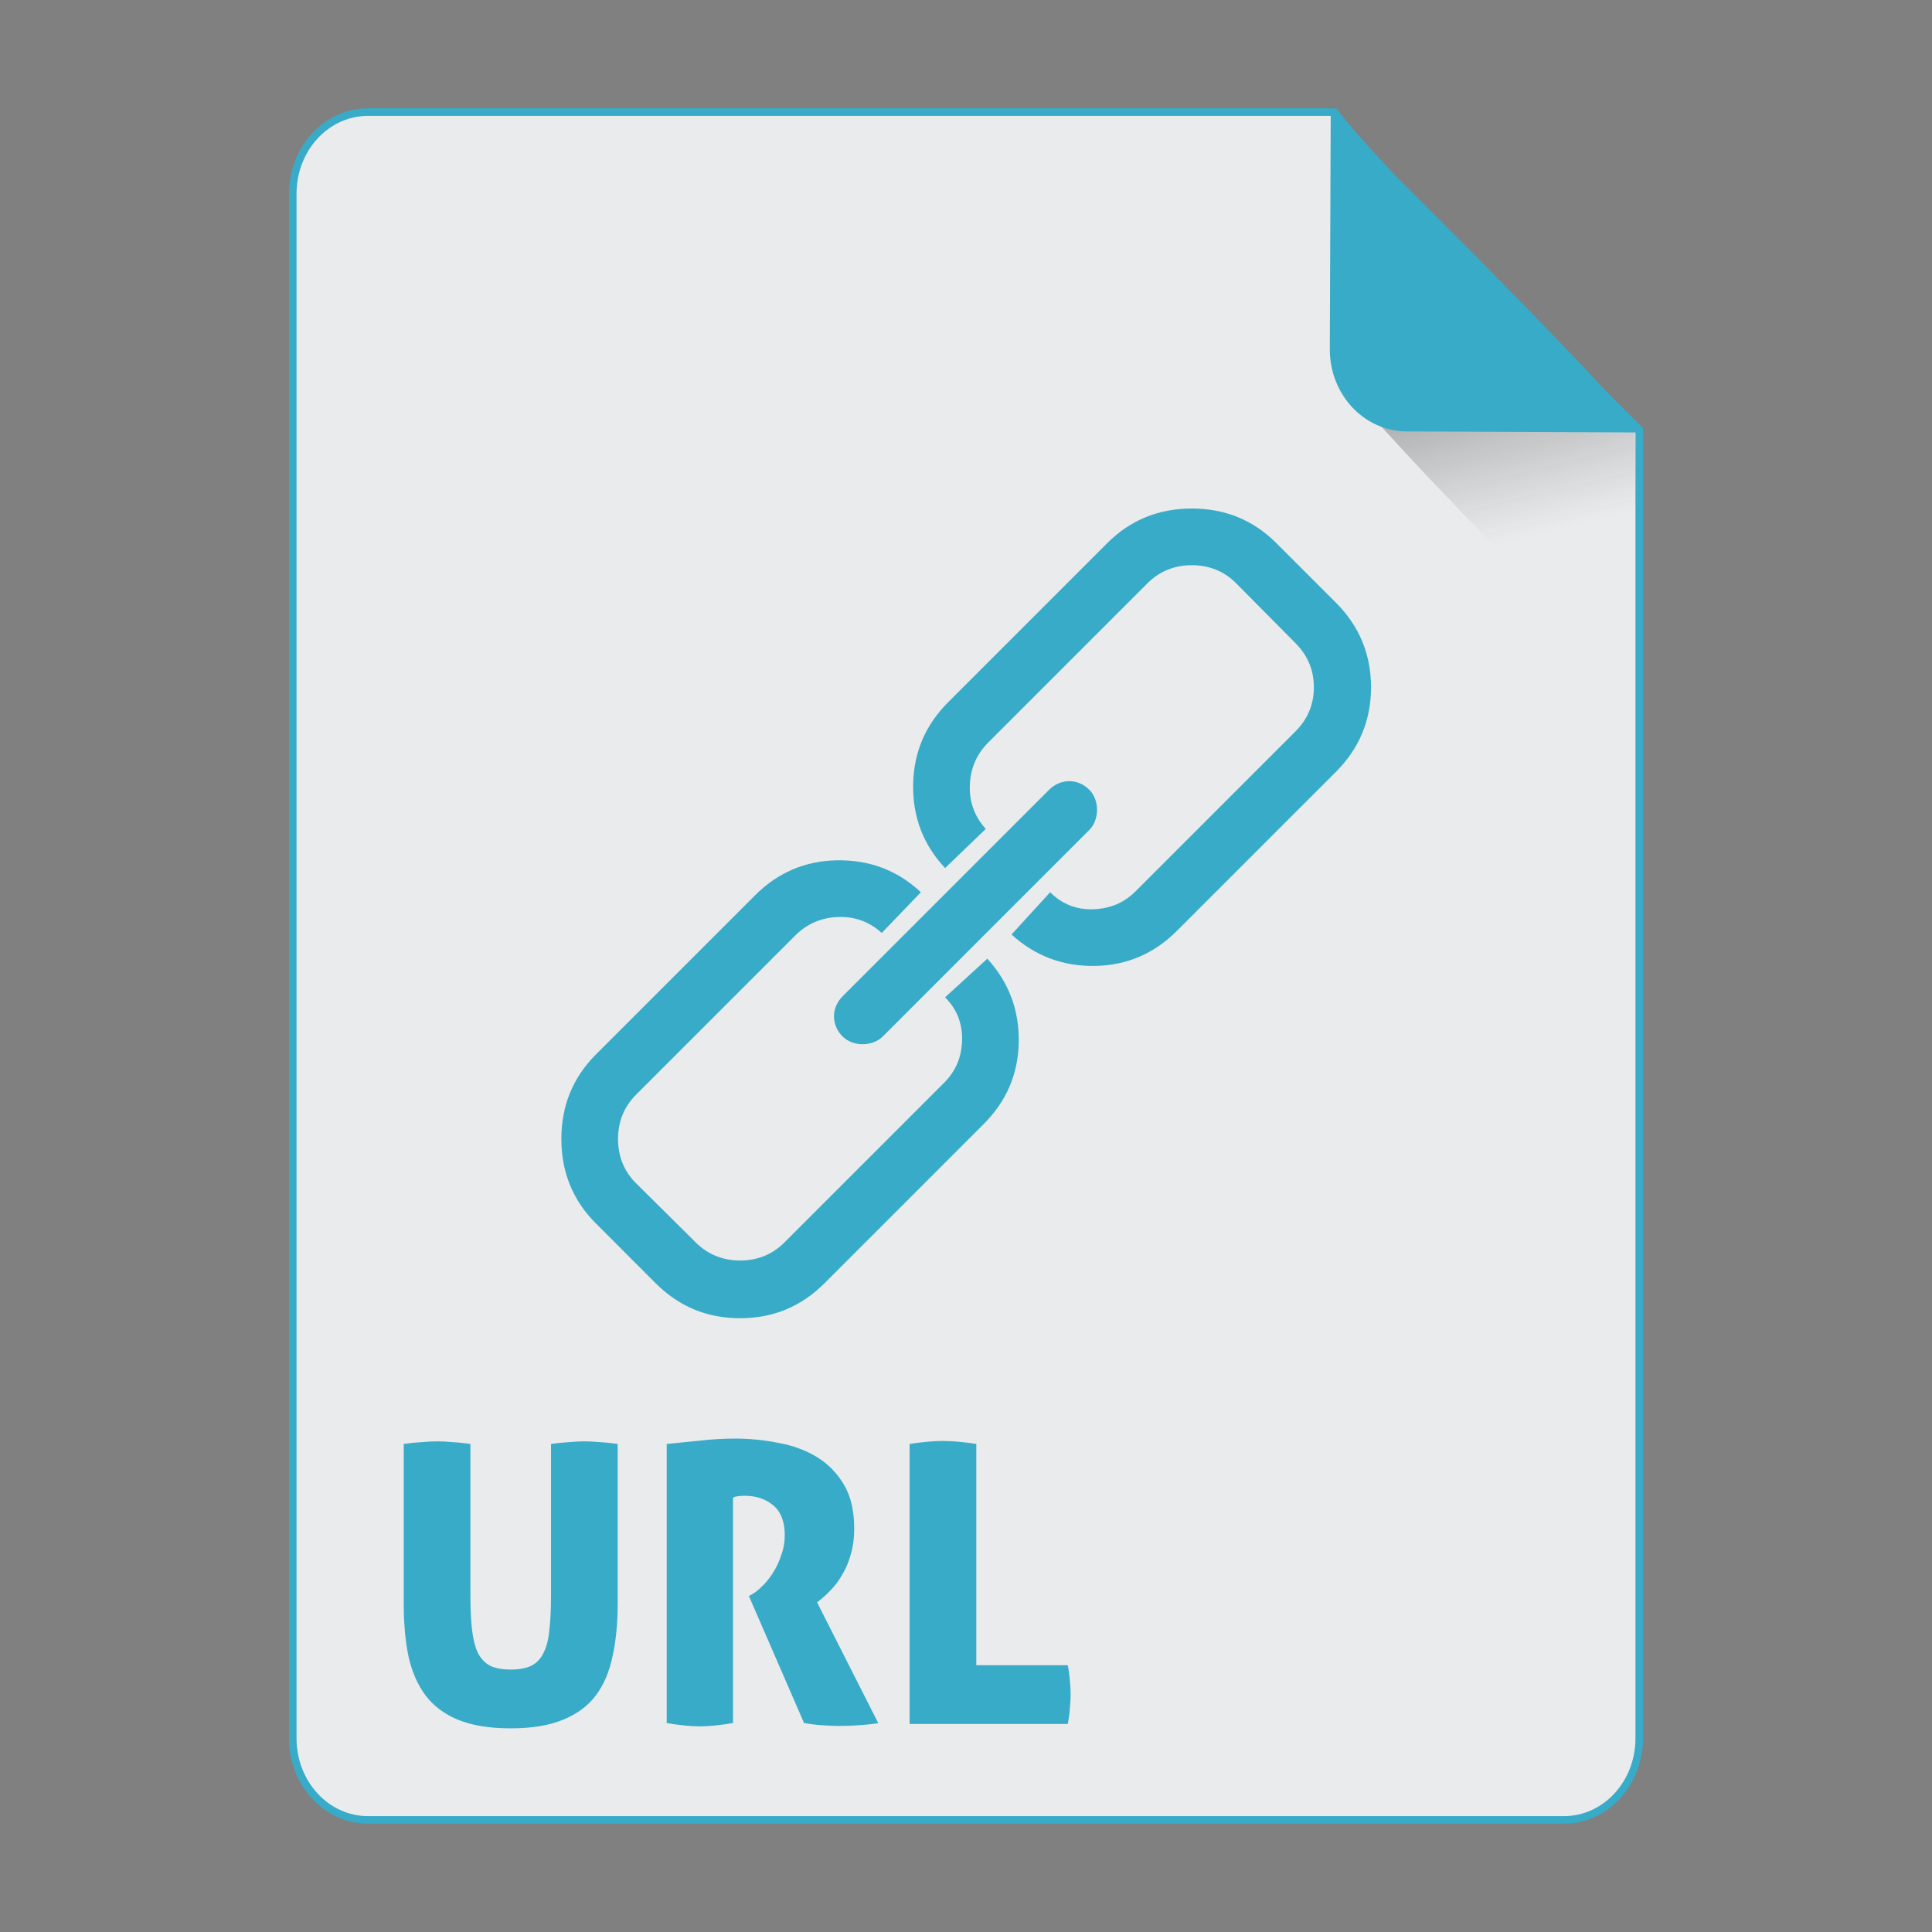<?xml version="1.0" encoding="UTF-8" standalone="no"?>
<!-- Created with Inkscape (http://www.inkscape.org/) -->

<svg
   xmlns:osb="http://www.openswatchbook.org/uri/2009/osb"
   xmlns:dc="http://purl.org/dc/elements/1.1/"
   xmlns:cc="http://creativecommons.org/ns#"
   xmlns:rdf="http://www.w3.org/1999/02/22-rdf-syntax-ns#"
   xmlns:svg="http://www.w3.org/2000/svg"
   xmlns="http://www.w3.org/2000/svg"
   xmlns:xlink="http://www.w3.org/1999/xlink"
   xmlns:sodipodi="http://sodipodi.sourceforge.net/DTD/sodipodi-0.dtd"
   xmlns:inkscape="http://www.inkscape.org/namespaces/inkscape"
   width="512px"
   height="512px"
   viewBox="0 0 512 512"
   version="1.1"
   id="SVGRoot"
   inkscape:version="0.92.1 r15371"
   sodipodi:docname="url.svg">
  <rect x="0" y="0" width="512" height="512" fill="#808080" stroke="none"/>
  <sodipodi:namedview
     id="base"
     pagecolor="#ffffff"
     bordercolor="#666666"
     borderopacity="1.0"
     inkscape:pageopacity="0.0"
     inkscape:pageshadow="2"
     inkscape:zoom="1"
     inkscape:cx="240.86504"
     inkscape:cy="334.40182"
     inkscape:document-units="px"
     inkscape:current-layer="layer1"
     showgrid="false"
     inkscape:window-width="1280"
     inkscape:window-height="947"
     inkscape:window-x="0"
     inkscape:window-y="0"
     inkscape:window-maximized="1" />
  <defs
     id="defs4710">
    <linearGradient
       id="linearGradient8384"
       inkscape:collect="always">
      <stop
         id="stop8380"
         offset="0"
         style="stop-color:#181818;stop-opacity:0.387" />
      <stop
         id="stop8382"
         offset="1"
         style="stop-color:#404040;stop-opacity:0" />
    </linearGradient>
    <linearGradient
       inkscape:collect="always"
       id="linearGradient4573">
      <stop
         style="stop-color:#181818;stop-opacity:0.306"
         offset="0"
         id="stop4569" />
      <stop
         style="stop-color:#404040;stop-opacity:0"
         offset="1"
         id="stop4571" />
    </linearGradient>
    <marker
       inkscape:stockid="DotM"
       orient="auto"
       refY="0.0"
       refX="0.0"
       id="DotM"
       style="overflow:visible"
       inkscape:isstock="true">
      <path
         id="path4618"
         d="M -2.5,-1.0 C -2.5,1.76 -4.74,4.0 -7.5,4.0 C -10.26,4.0 -12.5,1.76 -12.5,-1.0 C -12.5,-3.76 -10.26,-6.0 -7.5,-6.0 C -4.74,-6.0 -2.5,-3.76 -2.5,-1.0 z "
         style="fill-rule:evenodd;stroke:#000000;stroke-width:1.0pt"
         transform="scale(0.4) translate(7.4, 1)" />
    </marker>
    <linearGradient
       osb:paint="solid"
       id="linearGradient5207">
      <stop
         id="stop5209"
         offset="0"
         style="stop-color:#000015;stop-opacity:1;" />
    </linearGradient>
    <clipPath
       id="clipPath3006-9-8"
       clipPathUnits="userSpaceOnUse">
      <path
         inkscape:export-ydpi="90"
         inkscape:export-xdpi="90"
         transform="matrix(1.202,0,0,1.202,-93.204,-75.172)"
         d="m 483,275.5 a 192.5,192.5 0 1 1 -385,0 192.5,192.5 0 1 1 385,0 z"
         sodipodi:ry="192.5"
         sodipodi:rx="192.5"
         sodipodi:cy="275.5"
         sodipodi:cx="290.5"
         id="path3008-1-1"
         style="fill:#ffffff;fill-opacity:1;stroke:none;display:inline"
         sodipodi:type="arc" />
    </clipPath>
    <mask
       id="mask3818-4"
       maskUnits="userSpaceOnUse">
      <path
         sodipodi:type="arc"
         style="fill:#ffffff;fill-opacity:1;stroke:none;display:inline"
         id="path3820-9"
         sodipodi:cx="290.5"
         sodipodi:cy="275.5"
         sodipodi:rx="192.5"
         sodipodi:ry="192.5"
         d="m 483,275.5 a 192.5,192.5 0 1 1 -385,0 192.5,192.5 0 1 1 385,0 z"
         transform="matrix(1.202,0,0,1.202,-93.204,-75.172)"
         inkscape:export-xdpi="90"
         inkscape:export-ydpi="90" />
    </mask>
    <clipPath
       id="clipPath3006"
       clipPathUnits="userSpaceOnUse">
      <path
         inkscape:export-ydpi="90"
         inkscape:export-xdpi="90"
         transform="matrix(1.202,0,0,1.202,-93.204,-75.172)"
         d="m 483,275.5 a 192.5,192.5 0 1 1 -385,0 192.5,192.5 0 1 1 385,0 z"
         sodipodi:ry="192.5"
         sodipodi:rx="192.5"
         sodipodi:cy="275.5"
         sodipodi:cx="290.5"
         id="path3008"
         style="fill:#ffffff;fill-opacity:1;stroke:none;display:inline"
         sodipodi:type="arc" />
    </clipPath>
    <clipPath
       id="clipPath3006-9"
       clipPathUnits="userSpaceOnUse">
      <path
         inkscape:export-ydpi="90"
         inkscape:export-xdpi="90"
         transform="matrix(1.202,0,0,1.202,-93.204,-75.172)"
         d="m 483,275.5 a 192.5,192.5 0 1 1 -385,0 192.5,192.5 0 1 1 385,0 z"
         sodipodi:ry="192.5"
         sodipodi:rx="192.5"
         sodipodi:cy="275.5"
         sodipodi:cx="290.5"
         id="path3008-1"
         style="fill:#ffffff;fill-opacity:1;stroke:none;display:inline"
         sodipodi:type="arc" />
    </clipPath>
    <mask
       maskUnits="userSpaceOnUse"
       id="mask3818-0">
      <path
         inkscape:export-ydpi="90"
         inkscape:export-xdpi="90"
         transform="matrix(1.202,0,0,1.202,-93.204,-75.172)"
         d="m 483,275.5 a 192.5,192.5 0 1 1 -385,0 192.5,192.5 0 1 1 385,0 z"
         sodipodi:ry="192.5"
         sodipodi:rx="192.5"
         sodipodi:cy="275.5"
         sodipodi:cx="290.5"
         id="path3820-8"
         style="fill:#ffffff;fill-opacity:1;stroke:none;display:inline"
         sodipodi:type="arc" />
    </mask>
    <mask
       maskUnits="userSpaceOnUse"
       id="mask3818-2">
      <path
         inkscape:export-ydpi="90"
         inkscape:export-xdpi="90"
         transform="matrix(1.202,0,0,1.202,-93.204,-75.172)"
         d="m 483,275.5 a 192.5,192.5 0 1 1 -385,0 192.5,192.5 0 1 1 385,0 z"
         sodipodi:ry="192.5"
         sodipodi:rx="192.5"
         sodipodi:cy="275.5"
         sodipodi:cx="290.5"
         id="path3820-2-2"
         style="fill:#ffffff;fill-opacity:1;stroke:none;display:inline"
         sodipodi:type="arc" />
    </mask>
    <clipPath
       id="clipPath3934"
       clipPathUnits="userSpaceOnUse">
      <path
         id="path3936"
         d="m 0,0 0,1024 1024,0 L 1024,0 0,0 z m 278.438,333.844 119.781,0 c 9.837,42.315 19.86,84.586 29.938,126.844 9.87,-42.288 20.051,-84.502 29.688,-126.844 l 108.906,0 c 9.636,42.341 19.818,84.556 29.688,126.844 10.078,-42.258 20.1,-84.529 29.938,-126.844 l 119.188,0 c -26.262,110.731 -52.496,221.469 -78.281,332.312 l -122.812,0 c -10.594,-45.557 -21.466,-91.049 -32.375,-136.531 -10.663,45.511 -21.561,90.969 -32,136.531 l -122.812,0 c -25.714,-110.035 -52.029,-219.929 -78.25,-329.844 l -0.594,-2.469 z"
         style="fill:#ff3232;fill-opacity:1;stroke:none"
         inkscape:connector-curvature="0" />
    </clipPath>
    <clipPath
       id="clipPath3929"
       clipPathUnits="userSpaceOnUse">
      <path
         inkscape:connector-curvature="0"
         style="fill:#ff3232;fill-opacity:1;stroke:none"
         d="m 0,0 0,1024 1024,0 L 1024,0 0,0 z m 278.438,333.844 119.781,0 c 9.837,42.315 19.86,84.586 29.938,126.844 9.87,-42.288 20.051,-84.502 29.688,-126.844 l 108.906,0 c 9.636,42.341 19.818,84.556 29.688,126.844 10.078,-42.258 20.1,-84.529 29.938,-126.844 l 119.188,0 c -26.262,110.731 -52.496,221.469 -78.281,332.312 l -122.812,0 c -10.594,-45.557 -21.466,-91.049 -32.375,-136.531 -10.663,45.511 -21.561,90.969 -32,136.531 l -122.812,0 c -25.714,-110.035 -52.029,-219.929 -78.25,-329.844 l -0.594,-2.469 z"
         id="path3931" />
    </clipPath>
    <mask
       maskUnits="userSpaceOnUse"
       id="mask3818">
      <path
         inkscape:export-ydpi="90"
         inkscape:export-xdpi="90"
         transform="matrix(1.202,0,0,1.202,-93.204,-75.172)"
         d="m 483,275.5 a 192.5,192.5 0 1 1 -385,0 192.5,192.5 0 1 1 385,0 z"
         sodipodi:ry="192.5"
         sodipodi:rx="192.5"
         sodipodi:cy="275.5"
         sodipodi:cx="290.5"
         id="path3820"
         style="fill:#ffffff;fill-opacity:1;stroke:none;display:inline"
         sodipodi:type="arc" />
    </mask>
    <linearGradient
       inkscape:collect="always"
       xlink:href="#linearGradient4573"
       id="linearGradient4575"
       x1="408.843"
       y1="89.269"
       x2="420.611"
       y2="138.413"
       gradientUnits="userSpaceOnUse"
       gradientTransform="matrix(0.997,0,0,1,1.252,0)" />
    <linearGradient
       inkscape:collect="always"
       xlink:href="#linearGradient8384"
       id="linearGradient6771"
       gradientUnits="userSpaceOnUse"
       gradientTransform="matrix(0.997,0,0,1,1.252,0)"
       x1="408.843"
       y1="89.269"
       x2="420.611"
       y2="138.413" />
  </defs>
  <g
     id="layer1"
     inkscape:groupmode="layer"
     inkscape:label="Capa 1">
    <path
       style="opacity:1;fill:#e9ebec;fill-opacity:1;fill-rule:evenodd;stroke:#37abc8;stroke-width:2;stroke-linejoin:round;stroke-miterlimit:4;stroke-dasharray:none;stroke-dashoffset:0;stroke-opacity:1;paint-order:normal"
       d="m 97.584,29.7 c -11.079,0 -19.998,9.652 -19.998,21.641 V 460.661 c 0,11.989 8.919,21.639 19.998,21.639 H 414.416 c 11.079,0 19.998,-9.65 19.998,-21.639 V 113.796 c -0.334,-0.33 -0.469,-0.432 -0.814,-0.773 -9.642,-9.532 -23.807,-23.701 -37.645,-37.822 -6.919,-7.06 -13.755,-14.11 -19.904,-20.561 -6.149,-6.451 -11.609,-12.303 -15.775,-16.973 -3.083,-3.455 -4.823,-5.683 -6.625,-7.967 z"
       id="path4506"
       inkscape:connector-curvature="0"
       sodipodi:nodetypes="ssssssccccccs" />
    <g
       id="g4584"
       transform="matrix(0.383,0,0,0.383,74.407,31.974)"
       style="fill:#75abd3;fill-opacity:1;stroke:#9dc4df;stroke-opacity:1" />
    <path
       style="opacity:1;fill:#37abc8;fill-opacity:1;fill-rule:evenodd;stroke:#e9ebec;stroke-width:0.851;stroke-linecap:square;stroke-linejoin:miter;stroke-miterlimit:4;stroke-dasharray:none;stroke-dashoffset:0;stroke-opacity:1;paint-order:markers fill stroke"
       d="M 194.889 380.816 C 191.68 380.816 188.609 380.991 185.68 381.34 C 182.82 381.619 179.681 381.932 176.264 382.281 L 176.264 456.986 C 179.891 457.614 182.995 457.928 185.576 457.928 C 187.948 457.928 190.981 457.614 194.678 456.986 L 194.678 397.139 C 194.817 397.069 195.133 396.999 195.621 396.93 C 196.109 396.86 196.701 396.824 197.398 396.824 C 200.258 396.824 202.666 397.628 204.619 399.232 C 206.572 400.837 207.547 403.382 207.547 406.869 C 207.547 408.683 207.233 410.428 206.605 412.102 C 206.047 413.776 205.315 415.31 204.408 416.705 C 203.571 418.03 202.63 419.18 201.584 420.156 C 200.607 421.133 199.7 421.831 198.863 422.25 L 197.922 422.773 L 212.779 456.986 C 214.174 457.265 215.778 457.474 217.592 457.613 C 219.475 457.753 221.115 457.822 222.51 457.822 C 224.114 457.822 225.893 457.753 227.846 457.613 C 229.869 457.474 231.717 457.265 233.391 456.986 L 217.068 424.76 C 218.184 423.923 219.3 422.912 220.416 421.727 C 221.602 420.541 222.65 419.145 223.557 417.541 C 224.533 415.937 225.299 414.124 225.857 412.102 C 226.485 410.009 226.799 407.671 226.799 405.09 C 226.799 400.277 225.858 396.301 223.975 393.162 C 222.091 390.023 219.65 387.548 216.65 385.734 C 213.651 383.921 210.233 382.666 206.396 381.969 C 202.56 381.201 198.725 380.816 194.889 380.816 z M 249.842 381.445 C 248.656 381.445 247.296 381.515 245.762 381.654 C 244.227 381.794 242.518 382.002 240.635 382.281 L 240.635 457.299 L 283.322 457.299 C 283.671 455.485 283.881 453.951 283.951 452.695 C 284.091 451.37 284.16 450.115 284.16 448.93 C 284.16 447.883 284.091 446.732 283.951 445.477 C 283.881 444.151 283.671 442.617 283.322 440.873 L 259.154 440.873 L 259.154 382.281 C 257.341 382.002 255.632 381.794 254.027 381.654 C 252.493 381.515 251.097 381.445 249.842 381.445 z M 115.988 381.549 C 114.663 381.549 113.268 381.618 111.803 381.758 C 110.338 381.828 108.593 382.002 106.57 382.281 L 106.57 425.074 C 106.57 430.236 106.989 434.875 107.826 438.99 C 108.733 443.106 110.267 446.627 112.43 449.557 C 114.592 452.416 117.522 454.614 121.219 456.148 C 124.985 457.683 129.694 458.451 135.344 458.451 C 140.994 458.451 145.666 457.683 149.363 456.148 C 153.13 454.614 156.094 452.416 158.256 449.557 C 160.418 446.627 161.919 443.106 162.756 438.99 C 163.663 434.875 164.115 430.236 164.115 425.074 L 164.115 382.281 C 162.092 382.002 160.35 381.828 158.885 381.758 C 157.42 381.618 156.06 381.549 154.805 381.549 C 153.619 381.549 152.293 381.618 150.828 381.758 C 149.433 381.828 147.69 382.002 145.598 382.281 L 145.598 422.877 C 145.598 426.365 145.457 429.33 145.178 431.771 C 144.968 434.213 144.48 436.2 143.713 437.734 C 143.015 439.269 141.969 440.385 140.574 441.082 C 139.249 441.71 137.506 442.023 135.344 442.023 C 133.181 442.023 131.437 441.71 130.111 441.082 C 128.786 440.385 127.74 439.269 126.973 437.734 C 126.275 436.2 125.787 434.213 125.508 431.771 C 125.229 429.33 125.09 426.365 125.09 422.877 L 125.09 382.281 C 123.067 382.002 121.324 381.828 119.859 381.758 C 118.464 381.618 117.174 381.549 115.988 381.549 z "
       id="rect4610" />
    <path
       style="opacity:1;fill:url(#linearGradient6771);fill-opacity:1;fill-rule:evenodd;stroke:none;stroke-width:8.778;stroke-linecap:square;stroke-linejoin:miter;stroke-miterlimit:4;stroke-dasharray:none;stroke-dashoffset:0;stroke-opacity:1;paint-order:markers fill stroke"
       d="m 433.289,182.376 v -69.47 c 0,-0.039 -0.031,-0.07 -0.07,-0.07 h -67.337 c 4.099,4.509 8.407,9.213 13.779,14.863 7.205,7.577 15.217,15.86 23.325,24.155 11.139,11.395 20.831,21.059 30.303,30.523 z"
       id="path4566"
       inkscape:connector-curvature="0" />
    <path
       style="opacity:1;fill:#37abc8;fill-opacity:1;fill-rule:evenodd;stroke:none;stroke-width:1.054;stroke-linejoin:round;stroke-miterlimit:4;stroke-dasharray:none;stroke-dashoffset:0;stroke-opacity:1;paint-order:normal"
       d="m 435,114.606 c -1.835,-2.305 -3.608,-4.553 -6.75,-8.041 -4.246,-4.714 -9.813,-10.623 -16.082,-17.137 C 405.9,82.913 398.929,75.794 391.874,68.663 377.765,54.402 363.321,40.091 353.488,30.462 c -0.353,-0.345 -0.49,-0.448 -0.831,-0.781 l -0.244,62.802 c -0.047,12.055 9.045,21.801 20.386,21.85 z"
       id="rect4485"
       inkscape:connector-curvature="0" />
    <g
       id="g4951"
       transform="matrix(0.368,0,0,0.368,148.767,134.767)"
       style="fill:#37abc8;fill-opacity:1">
      <g
         id="g4892"
         style="fill:#37abc8;fill-opacity:1">
        <g
           id="g4890"
           style="fill:#37abc8;fill-opacity:1">
          <path
             id="path4884"
             d="m 278.558,139.465 c -16.316,16.324 -24.847,35.98 -25.219,59.347 -0.372,22.995 7.042,43.03 22.995,60.091 l 29.301,-28.194 c -7.786,-8.53 -11.869,-18.912 -11.497,-31.153 0.372,-12.241 4.818,-22.623 13.349,-31.161 L 422.106,53.784 c 8.529,-8.53 19.283,-12.977 31.896,-12.977 12.605,0 23.398,4.408 31.896,12.977 l 42.651,43.031 c 8.506,8.569 13.356,18.912 13.356,31.896 0,12.978 -4.811,23.359 -13.356,31.897 L 413.568,275.591 c -8.53,8.53 -18.54,12.605 -30.781,12.985 -11.87,0.364 -22.26,-3.711 -30.789,-12.241 l -27.814,30.417 c 17.061,15.572 37.088,22.994 60.083,22.623 23.003,-0.372 42.658,-8.902 58.975,-25.227 L 557.86,189.537 c 16.688,-16.688 25.219,-37.087 25.219,-60.827 0,-23.738 -8.53,-44.138 -25.219,-60.834 L 514.83,24.854 C 498.141,8.166 477.741,0 454.003,0 430.265,0 409.864,8.166 393.169,24.854 Z"
             inkscape:connector-curvature="0"
             style="fill:#37abc8;fill-opacity:1" />
          <path
             id="path4886"
             d="m 202.523,351.262 c -7.992,7.992 -8.53,20.399 0,28.93 7.414,7.414 21.515,7.414 28.93,0 L 380.192,231.453 c 7.414,-7.414 7.414,-21.515 0,-28.929 -8.53,-8.53 -20.938,-7.992 -28.93,0 z"
             inkscape:connector-curvature="0"
             style="fill:#37abc8;fill-opacity:1" />
          <path
             id="path4888"
             d="M 24.854,393.168 C 8.166,409.864 0,430.264 0,454.003 c 0,23.738 8.166,44.138 24.854,60.826 l 43.022,43.03 c 16.696,16.688 36.724,25.219 60.834,25.219 24.11,0 44.138,-8.53 60.826,-25.219 L 304.147,443.241 c 16.324,-16.316 24.854,-35.972 25.227,-58.975 0.371,-22.995 -7.051,-43.022 -22.623,-60.083 l -30.417,27.814 c 8.53,8.529 12.613,18.919 12.241,31.16 -0.363,11.87 -4.455,21.88 -12.984,30.41 L 160.608,528.551 c -8.53,8.537 -19.284,12.984 -31.897,12.984 -12.613,0 -23.335,-4.486 -31.897,-12.984 L 53.783,485.9 c -8.569,-8.498 -12.977,-19.291 -12.977,-31.896 0,-12.613 4.447,-23.367 12.977,-31.897 L 168.394,307.489 c 8.538,-8.53 18.92,-12.977 31.161,-13.349 12.241,-0.372 22.623,3.711 31.153,11.497 l 28.194,-29.301 c -17.06,-15.953 -37.096,-23.375 -60.462,-22.995 -22.995,0.364 -42.651,8.902 -58.975,25.219 z"
             inkscape:connector-curvature="0"
             style="fill:#37abc8;fill-opacity:1" />
        </g>
      </g>
      <g
         id="g4894"
         style="fill:#37abc8;fill-opacity:1" />
      <g
         id="g4896"
         style="fill:#37abc8;fill-opacity:1" />
      <g
         id="g4898"
         style="fill:#37abc8;fill-opacity:1" />
      <g
         id="g4900"
         style="fill:#37abc8;fill-opacity:1" />
      <g
         id="g4902"
         style="fill:#37abc8;fill-opacity:1" />
      <g
         id="g4904"
         style="fill:#37abc8;fill-opacity:1" />
      <g
         id="g4906"
         style="fill:#37abc8;fill-opacity:1" />
      <g
         id="g4908"
         style="fill:#37abc8;fill-opacity:1" />
      <g
         id="g4910"
         style="fill:#37abc8;fill-opacity:1" />
      <g
         id="g4912"
         style="fill:#37abc8;fill-opacity:1" />
      <g
         id="g4914"
         style="fill:#37abc8;fill-opacity:1" />
      <g
         id="g4916"
         style="fill:#37abc8;fill-opacity:1" />
      <g
         id="g4918"
         style="fill:#37abc8;fill-opacity:1" />
      <g
         id="g4920"
         style="fill:#37abc8;fill-opacity:1" />
      <g
         id="g4922"
         style="fill:#37abc8;fill-opacity:1" />
    </g>
  </g>
</svg>
